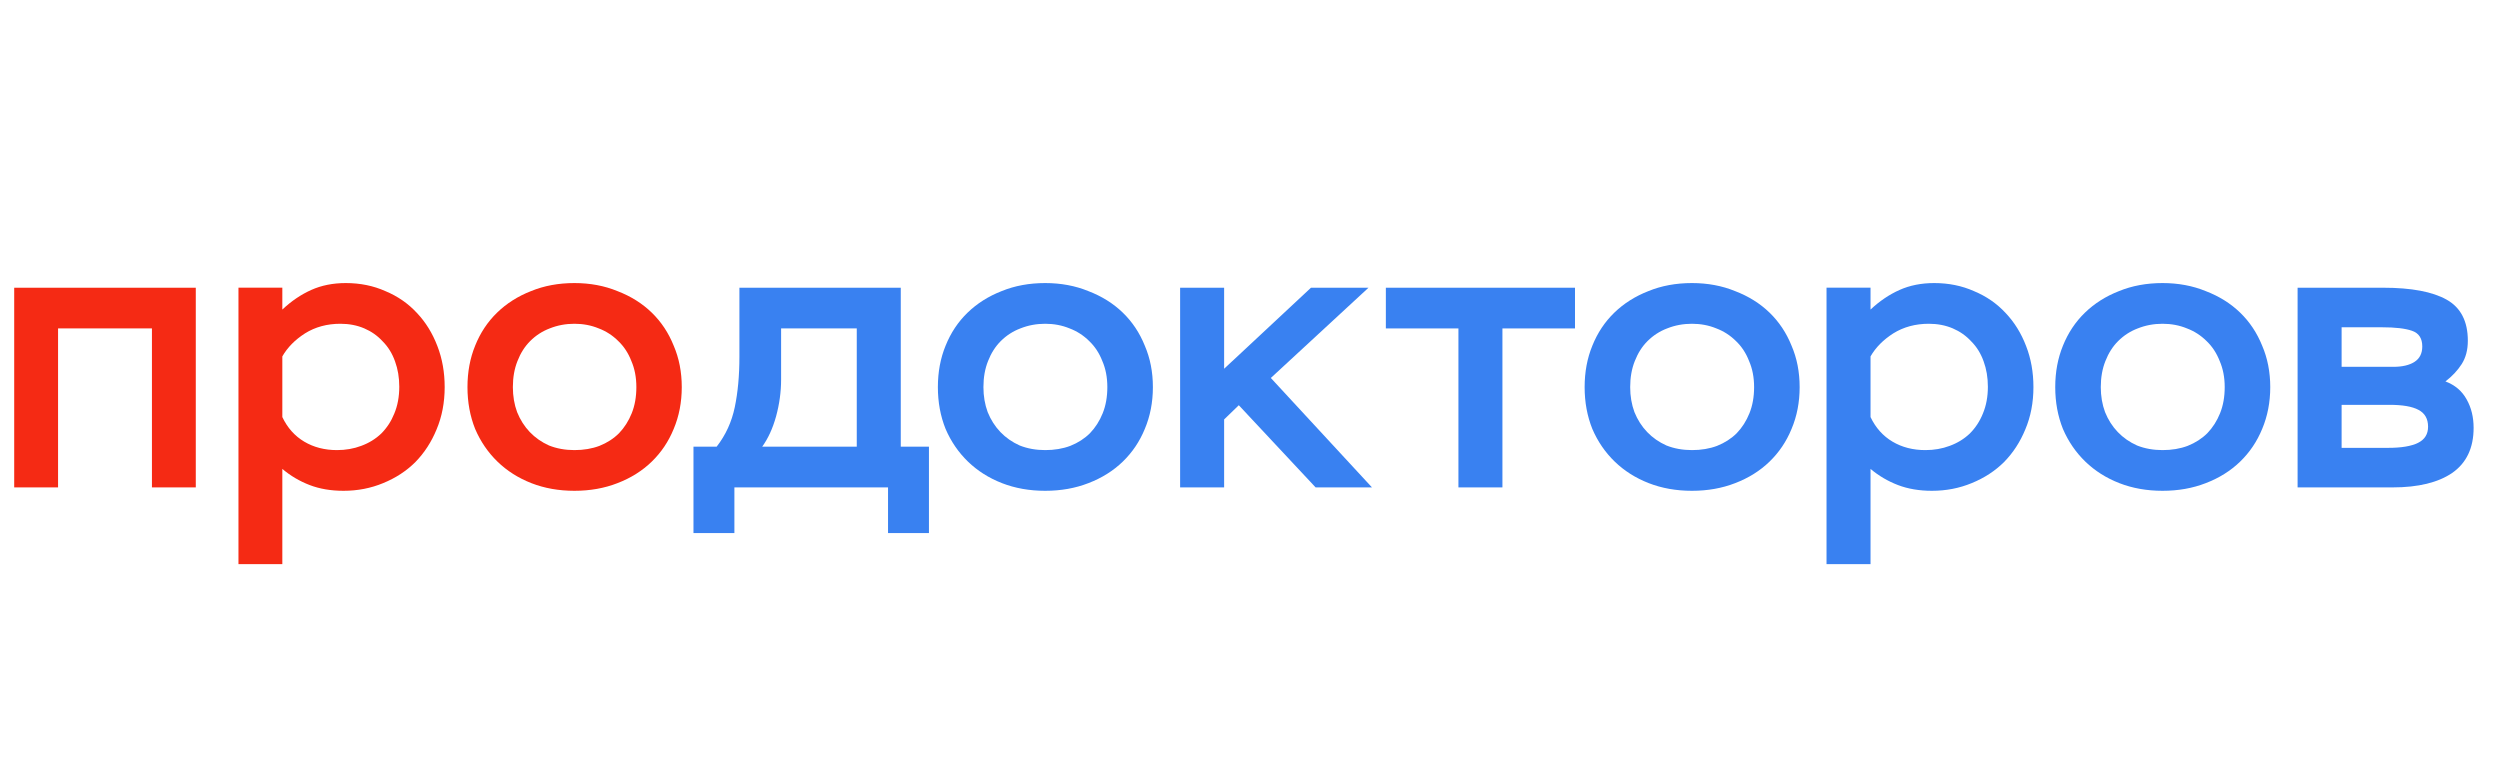 <svg width="231" height="72" viewBox="0 0 231 72" fill="none" xmlns="http://www.w3.org/2000/svg">
<g clip-path="url(#clip0_3836_800)">
<path d="M14.039 30.347H5.365V45.036H1.312V26.586H18.091V45.036H14.039V30.347Z" fill="#F52A14"/>
<path d="M22.034 26.581H26.087V28.604C26.916 27.823 27.805 27.22 28.753 26.794C29.701 26.368 30.767 26.155 31.952 26.155C33.279 26.155 34.5 26.404 35.614 26.901C36.751 27.374 37.723 28.048 38.529 28.923C39.334 29.774 39.962 30.792 40.413 31.974C40.863 33.133 41.088 34.399 41.088 35.771C41.088 37.19 40.839 38.491 40.342 39.673C39.868 40.832 39.216 41.838 38.386 42.689C37.557 43.517 36.562 44.168 35.4 44.641C34.263 45.114 33.042 45.35 31.739 45.35C30.578 45.35 29.535 45.173 28.611 44.818C27.686 44.463 26.845 43.967 26.087 43.328V52.127H22.034V26.581ZM31.135 41.589C31.94 41.589 32.687 41.459 33.374 41.199C34.085 40.939 34.701 40.56 35.223 40.064C35.744 39.543 36.147 38.928 36.431 38.219C36.739 37.485 36.893 36.658 36.893 35.735C36.893 34.884 36.763 34.103 36.502 33.393C36.242 32.66 35.862 32.045 35.365 31.549C34.891 31.028 34.322 30.626 33.658 30.342C32.995 30.058 32.26 29.916 31.454 29.916C30.222 29.916 29.132 30.212 28.184 30.803C27.26 31.395 26.561 32.104 26.087 32.932V38.538C26.561 39.532 27.236 40.288 28.113 40.809C28.99 41.329 29.997 41.589 31.135 41.589Z" fill="#F52A14"/>
<path d="M43.194 35.771C43.194 34.375 43.431 33.098 43.905 31.939C44.379 30.756 45.055 29.739 45.932 28.887C46.809 28.036 47.851 27.374 49.06 26.901C50.269 26.404 51.608 26.155 53.077 26.155C54.522 26.155 55.85 26.404 57.058 26.901C58.291 27.374 59.345 28.036 60.222 28.887C61.099 29.739 61.774 30.756 62.248 31.939C62.746 33.098 62.995 34.375 62.995 35.771C62.995 37.166 62.746 38.455 62.248 39.638C61.774 40.797 61.099 41.802 60.222 42.654C59.345 43.505 58.291 44.168 57.058 44.641C55.85 45.114 54.522 45.35 53.077 45.35C51.631 45.35 50.304 45.114 49.095 44.641C47.887 44.168 46.844 43.505 45.967 42.654C45.09 41.802 44.403 40.797 43.905 39.638C43.431 38.455 43.194 37.166 43.194 35.771ZM47.389 35.771C47.389 36.599 47.519 37.367 47.78 38.077C48.065 38.786 48.456 39.401 48.953 39.922C49.451 40.442 50.043 40.856 50.731 41.164C51.442 41.447 52.224 41.589 53.077 41.589C53.93 41.589 54.7 41.459 55.387 41.199C56.098 40.915 56.703 40.525 57.2 40.028C57.698 39.508 58.089 38.893 58.373 38.183C58.658 37.474 58.8 36.669 58.8 35.771C58.8 34.872 58.646 34.068 58.338 33.358C58.054 32.625 57.651 32.01 57.129 31.513C56.608 30.993 56.004 30.602 55.316 30.342C54.629 30.058 53.883 29.916 53.077 29.916C52.271 29.916 51.513 30.058 50.802 30.342C50.114 30.602 49.51 30.993 48.989 31.513C48.491 32.01 48.1 32.625 47.816 33.358C47.531 34.068 47.389 34.872 47.389 35.771Z" fill="#F52A14"/>
<path d="M64.077 41.275H66.217C67.049 40.21 67.608 38.992 67.894 37.62C68.179 36.248 68.322 34.699 68.322 32.972V26.586H83.231V41.275H85.835V49.258H82.054V45.036H67.858V49.258H64.077V41.275ZM79.165 41.275V30.347H72.174V35.066C72.174 36.201 72.019 37.337 71.71 38.472C71.401 39.584 70.973 40.518 70.426 41.275H79.165Z" fill="#3981F1"/>
<path d="M86.66 35.771C86.66 34.375 86.898 33.098 87.374 31.939C87.849 30.756 88.527 29.739 89.406 28.887C90.286 28.036 91.333 27.374 92.545 26.901C93.758 26.404 95.102 26.155 96.576 26.155C98.026 26.155 99.358 26.404 100.571 26.901C101.807 27.374 102.865 28.036 103.745 28.887C104.625 29.739 105.303 30.756 105.778 31.939C106.277 33.098 106.527 34.375 106.527 35.771C106.527 37.166 106.277 38.455 105.778 39.638C105.303 40.797 104.625 41.802 103.745 42.654C102.865 43.505 101.807 44.168 100.571 44.641C99.358 45.114 98.026 45.35 96.576 45.35C95.125 45.35 93.794 45.114 92.581 44.641C91.368 44.168 90.322 43.505 89.442 42.654C88.562 41.802 87.873 40.797 87.374 39.638C86.898 38.455 86.66 37.166 86.66 35.771ZM90.869 35.771C90.869 36.599 91 37.367 91.261 38.077C91.547 38.786 91.939 39.401 92.438 39.922C92.938 40.442 93.532 40.856 94.222 41.164C94.935 41.447 95.72 41.589 96.576 41.589C97.432 41.589 98.205 41.459 98.894 41.199C99.608 40.915 100.214 40.525 100.713 40.028C101.213 39.508 101.605 38.893 101.89 38.183C102.176 37.474 102.318 36.669 102.318 35.771C102.318 34.872 102.164 34.068 101.855 33.358C101.569 32.625 101.165 32.01 100.642 31.513C100.119 30.993 99.512 30.602 98.823 30.342C98.133 30.058 97.384 29.916 96.576 29.916C95.767 29.916 95.006 30.058 94.293 30.342C93.603 30.602 92.997 30.993 92.474 31.513C91.975 32.01 91.582 32.625 91.297 33.358C91.012 34.068 90.869 34.872 90.869 35.771Z" fill="#3981F1"/>
<path d="M109.043 26.586H113.109V34.072L121.134 26.586H126.449L117.425 34.924L126.77 45.036H121.563L114.465 37.443L113.109 38.756V45.036H109.043V26.586Z" fill="#3981F1"/>
<path d="M128.053 26.586H145.53V30.347H138.824V45.036H134.759V30.347H128.053V26.586Z" fill="#3981F1"/>
<path d="M146.42 35.771C146.42 34.375 146.658 33.098 147.134 31.939C147.609 30.756 148.287 29.739 149.166 28.887C150.046 28.036 151.093 27.374 152.306 26.901C153.518 26.404 154.862 26.155 156.336 26.155C157.787 26.155 159.118 26.404 160.331 26.901C161.568 27.374 162.625 28.036 163.505 28.887C164.385 29.739 165.063 30.756 165.538 31.939C166.038 33.098 166.287 34.375 166.287 35.771C166.287 37.166 166.038 38.455 165.538 39.638C165.063 40.797 164.385 41.802 163.505 42.654C162.625 43.505 161.568 44.168 160.331 44.641C159.118 45.114 157.787 45.35 156.336 45.35C154.886 45.35 153.553 45.114 152.341 44.641C151.128 44.168 150.082 43.505 149.202 42.654C148.322 41.802 147.633 40.797 147.134 39.638C146.658 38.455 146.42 37.166 146.42 35.771ZM150.629 35.771C150.629 36.599 150.76 37.367 151.021 38.077C151.307 38.786 151.699 39.401 152.199 39.922C152.697 40.442 153.293 40.856 153.982 41.164C154.695 41.447 155.48 41.589 156.336 41.589C157.192 41.589 157.965 41.459 158.655 41.199C159.368 40.915 159.974 40.525 160.474 40.028C160.973 39.508 161.365 38.893 161.65 38.183C161.936 37.474 162.079 36.669 162.079 35.771C162.079 34.872 161.924 34.068 161.614 33.358C161.33 32.625 160.925 32.01 160.402 31.513C159.879 30.993 159.273 30.602 158.583 30.342C157.894 30.058 157.144 29.916 156.336 29.916C155.527 29.916 154.766 30.058 154.053 30.342C153.364 30.602 152.757 30.993 152.234 31.513C151.734 32.01 151.343 32.625 151.057 33.358C150.772 34.068 150.629 34.872 150.629 35.771Z" fill="#3981F1"/>
<path d="M168.771 26.581H172.837V28.604C173.669 27.823 174.561 27.22 175.512 26.794C176.463 26.368 177.534 26.155 178.723 26.155C180.054 26.155 181.279 26.404 182.397 26.901C183.537 27.374 184.512 28.048 185.321 28.923C186.129 29.774 186.76 30.792 187.211 31.974C187.664 33.133 187.889 34.399 187.889 35.771C187.889 37.19 187.64 38.491 187.14 39.673C186.665 40.832 186.011 41.838 185.178 42.689C184.346 43.517 183.347 44.168 182.182 44.641C181.041 45.114 179.816 45.35 178.509 45.35C177.343 45.35 176.297 45.173 175.369 44.818C174.442 44.463 173.598 43.967 172.837 43.328V52.127H168.771V26.581ZM177.903 41.589C178.711 41.589 179.46 41.459 180.149 41.199C180.862 40.939 181.481 40.56 182.004 40.064C182.527 39.543 182.931 38.928 183.217 38.219C183.525 37.485 183.68 36.658 183.68 35.735C183.68 34.884 183.549 34.103 183.288 33.393C183.027 32.66 182.646 32.045 182.147 31.549C181.671 31.028 181.1 30.626 180.435 30.342C179.768 30.058 179.031 29.916 178.223 29.916C176.987 29.916 175.893 30.212 174.942 30.803C174.014 31.395 173.313 32.104 172.837 32.932V38.538C173.313 39.532 173.991 40.288 174.87 40.809C175.75 41.329 176.761 41.589 177.903 41.589Z" fill="#3981F1"/>
<path d="M189.904 35.771C189.904 34.375 190.142 33.098 190.617 31.939C191.094 30.756 191.771 29.739 192.651 28.887C193.531 28.036 194.577 27.374 195.789 26.901C197.002 26.404 198.346 26.155 199.82 26.155C201.27 26.155 202.602 26.404 203.815 26.901C205.051 27.374 206.109 28.036 206.989 28.887C207.869 29.739 208.546 30.756 209.023 31.939C209.521 33.098 209.771 34.375 209.771 35.771C209.771 37.166 209.521 38.455 209.023 39.638C208.546 40.797 207.869 41.802 206.989 42.654C206.109 43.505 205.051 44.168 203.815 44.641C202.602 45.114 201.27 45.35 199.82 45.35C198.37 45.35 197.038 45.114 195.825 44.641C194.613 44.168 193.566 43.505 192.687 42.654C191.807 41.802 191.117 40.797 190.617 39.638C190.142 38.455 189.904 37.166 189.904 35.771ZM194.113 35.771C194.113 36.599 194.244 37.367 194.506 38.077C194.791 38.786 195.183 39.401 195.683 39.922C196.182 40.442 196.776 40.856 197.466 41.164C198.179 41.447 198.964 41.589 199.82 41.589C200.676 41.589 201.449 41.459 202.138 41.199C202.852 40.915 203.458 40.525 203.957 40.028C204.457 39.508 204.849 38.893 205.134 38.183C205.42 37.474 205.563 36.669 205.563 35.771C205.563 34.872 205.408 34.068 205.099 33.358C204.813 32.625 204.409 32.01 203.886 31.513C203.363 30.993 202.757 30.602 202.067 30.342C201.377 30.058 200.628 29.916 199.82 29.916C199.012 29.916 198.251 30.058 197.538 30.342C196.847 30.602 196.241 30.993 195.719 31.513C195.219 32.01 194.827 32.625 194.541 33.358C194.256 34.068 194.113 34.872 194.113 35.771Z" fill="#3981F1"/>
<path d="M212.298 26.586H220.216C222.808 26.586 224.758 26.953 226.066 27.686C227.373 28.419 228.028 29.685 228.028 31.482C228.028 32.334 227.837 33.055 227.457 33.647C227.077 34.238 226.577 34.77 225.959 35.243C226.839 35.574 227.492 36.13 227.921 36.911C228.348 37.668 228.562 38.543 228.562 39.536C228.562 41.381 227.909 42.765 226.601 43.687C225.293 44.586 223.45 45.036 221.072 45.036H212.298V26.586ZM216.365 37.407V41.381H220.68C221.892 41.381 222.808 41.227 223.427 40.92C224.045 40.612 224.354 40.116 224.354 39.43C224.354 38.697 224.056 38.176 223.462 37.869C222.891 37.561 221.999 37.407 220.787 37.407H216.365ZM216.365 30.241V33.895H221.143C221.975 33.895 222.63 33.741 223.105 33.434C223.581 33.126 223.818 32.653 223.818 32.014C223.818 31.258 223.498 30.773 222.855 30.56C222.237 30.347 221.322 30.241 220.109 30.241H216.365Z" fill="#3981F1"/>
</g>
<defs>
<clipPath id="clip0_3836_800">
<rect width="227.25" height="34.629" fill="white" transform="translate(1.312 19.125)"/>
</clipPath>
</defs>
</svg>

